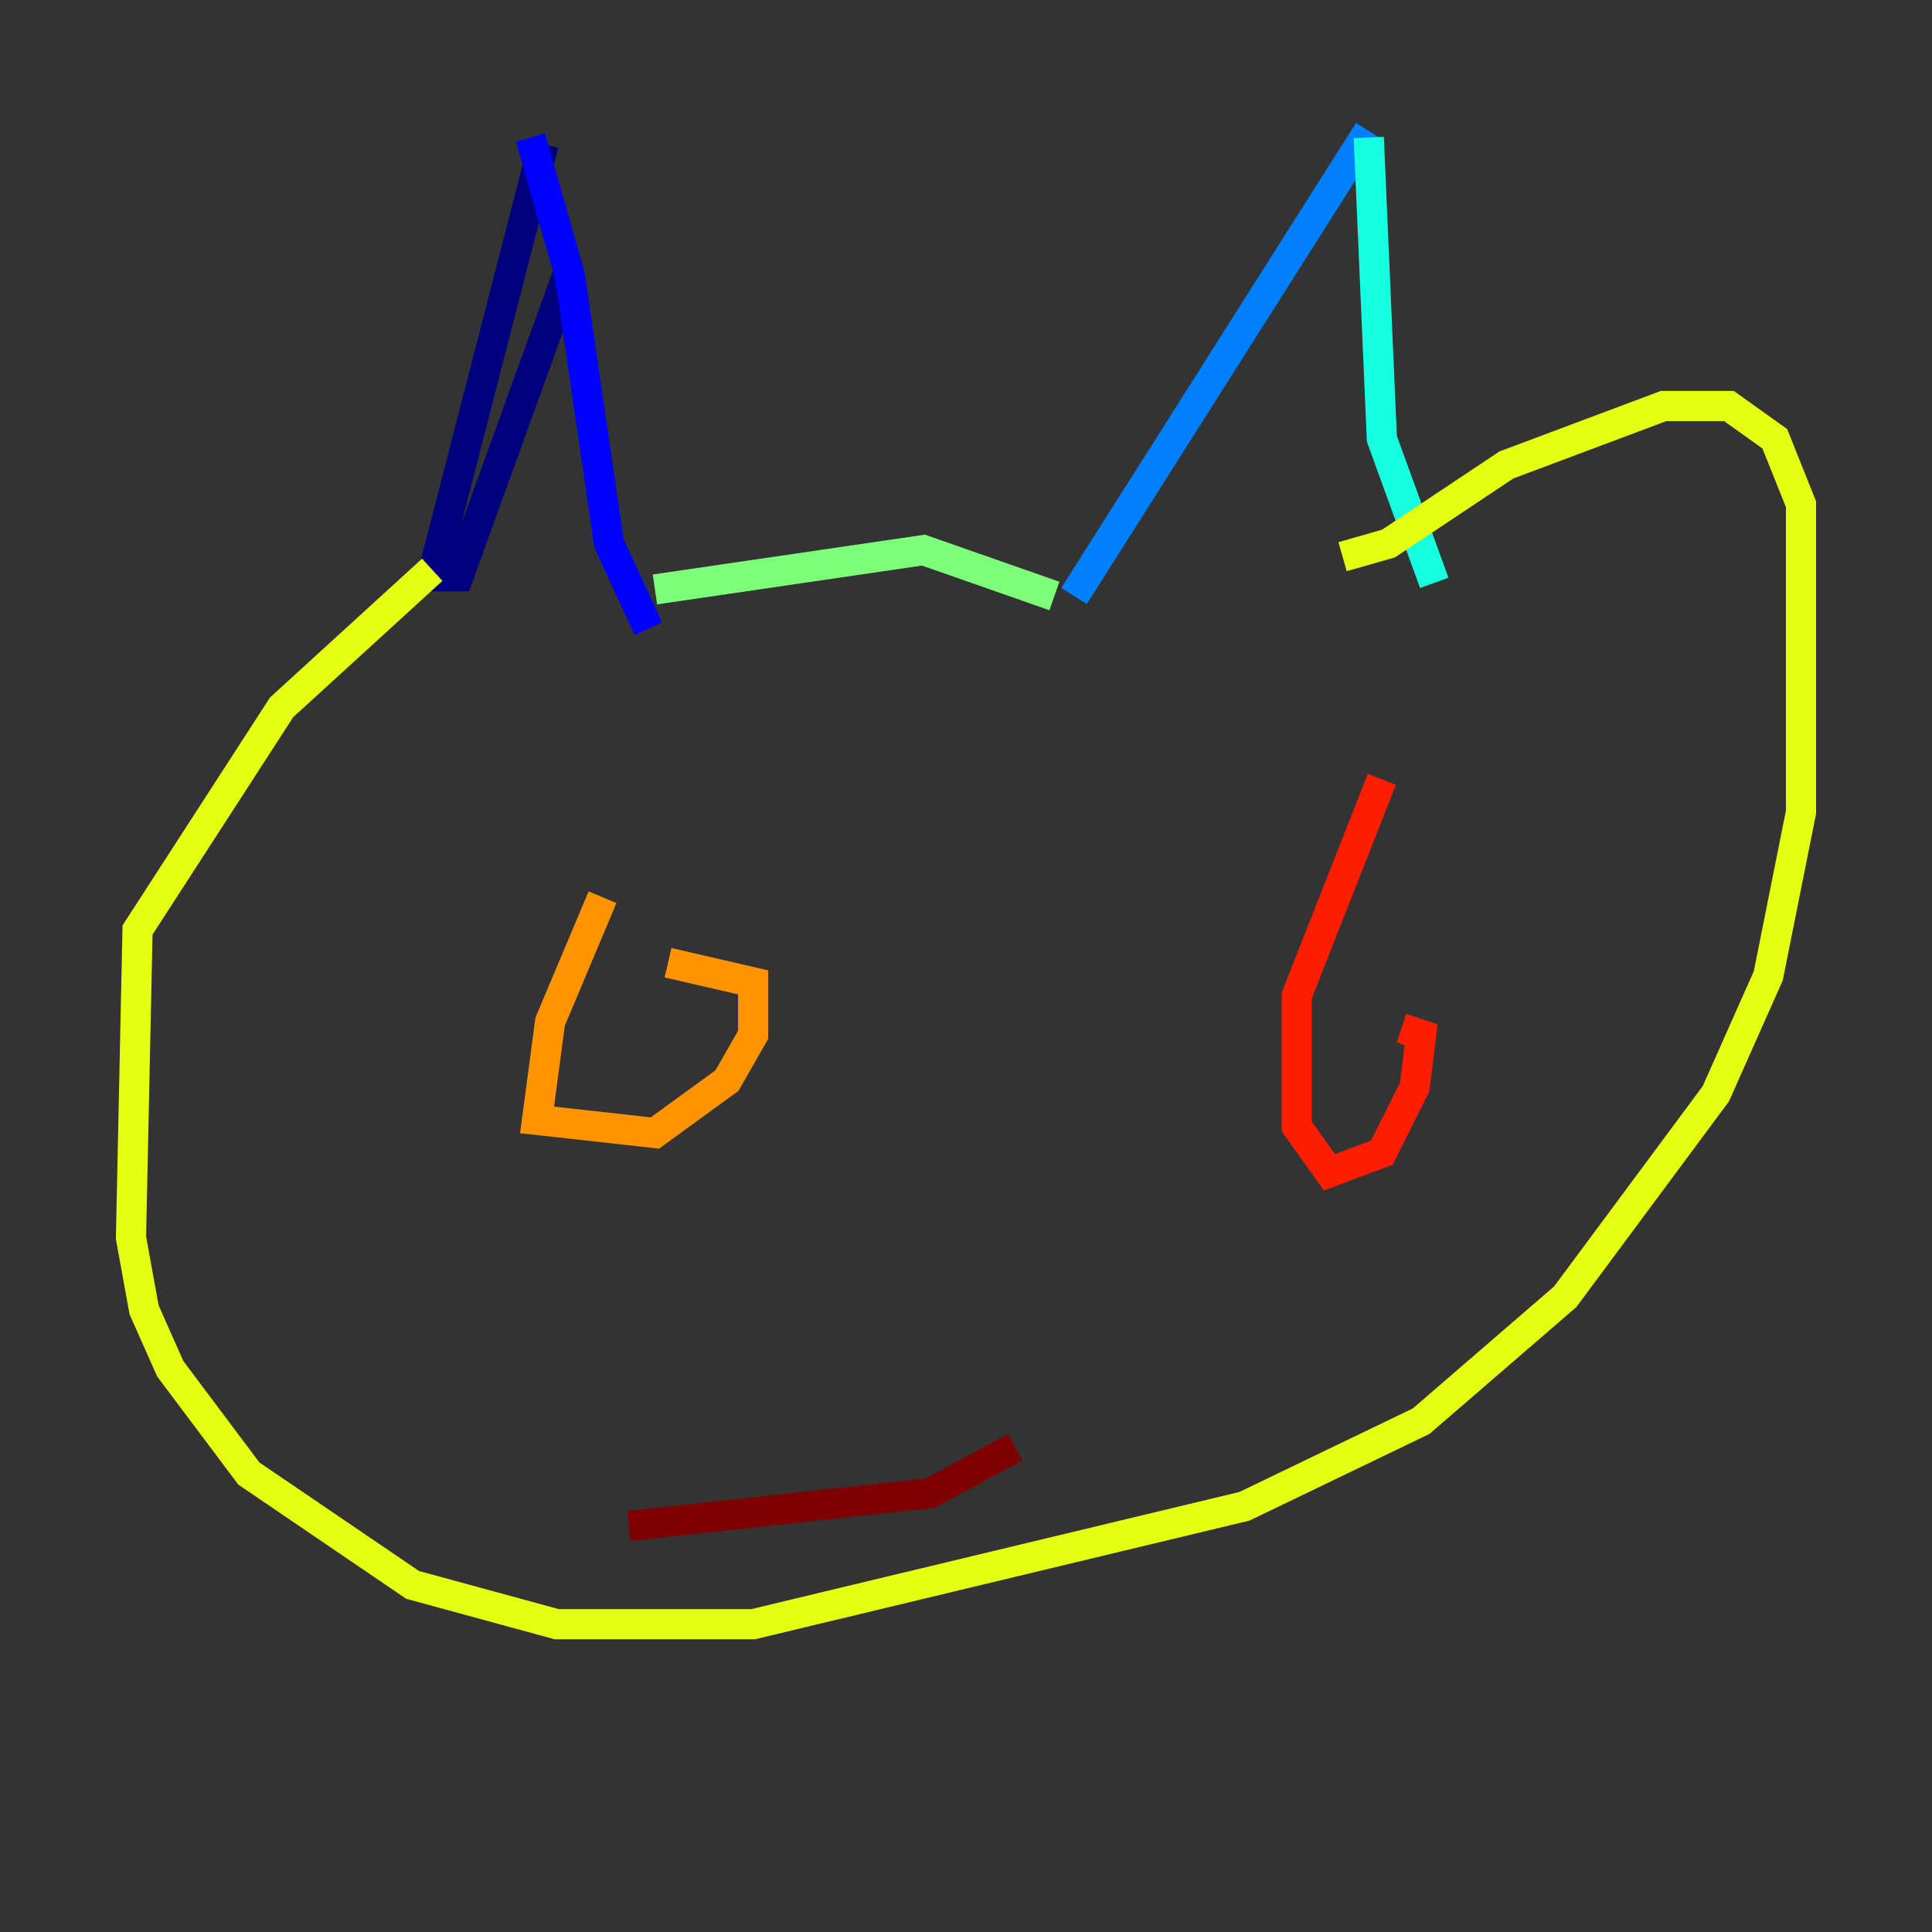 <?xml version="1.0" encoding="utf-8" ?>
<svg baseProfile="tiny" height="128" version="1.2" viewBox="0,0,128,128" width="128" xmlns="http://www.w3.org/2000/svg" xmlns:ev="http://www.w3.org/2001/xml-events" xmlns:xlink="http://www.w3.org/1999/xlink"><rect x="0" y="0" width="128" height="128" fill="#333333" stroke="none"/><defs /><polyline fill="none" points="36.014,9.546 28.637,38.183 30.373,38.183 37.749,17.79" stroke="#00007f" stroke-width="2" /><polyline fill="none" points="35.146,9.112 37.749,18.224 40.352,36.014 42.956,41.654" stroke="#0000ff" stroke-width="2" /><polyline fill="none" points="71.159,39.485 90.685,8.678" stroke="#0080ff" stroke-width="2" /><polyline fill="none" points="90.685,9.112 91.552,29.071 95.024,38.617" stroke="#15ffe1" stroke-width="2" /><polyline fill="none" points="69.858,39.485 61.18,36.447 43.39,39.051" stroke="#7cff79" stroke-width="2" /><polyline fill="none" points="28.637,37.749 18.658,46.861 9.112,61.614 8.678,82.007 9.546,86.78 11.281,90.685 16.488,97.627 27.336,105.003 36.881,107.607 49.898,107.607 82.441,99.797 94.156,94.156 103.702,85.912 113.681,72.461 117.153,64.651 119.322,53.803 119.322,33.41 117.586,29.071 114.549,26.902 110.21,26.902 99.797,30.807 91.986,36.014 88.949,36.881" stroke="#e4ff12" stroke-width="2" /><polyline fill="none" points="39.919,59.444 36.447,67.688 35.58,74.197 43.39,75.064 48.163,71.593 49.898,68.556 49.898,65.085 44.258,63.783" stroke="#ff9400" stroke-width="2" /><polyline fill="none" points="91.552,51.634 85.912,65.953 85.912,74.63 88.081,77.668 91.552,76.366 93.722,72.027 94.156,68.556 92.854,68.122" stroke="#ff1d00" stroke-width="2" /><polyline fill="none" points="41.654,101.098 61.614,98.929 67.254,95.891" stroke="#7f0000" stroke-width="2" /></svg>